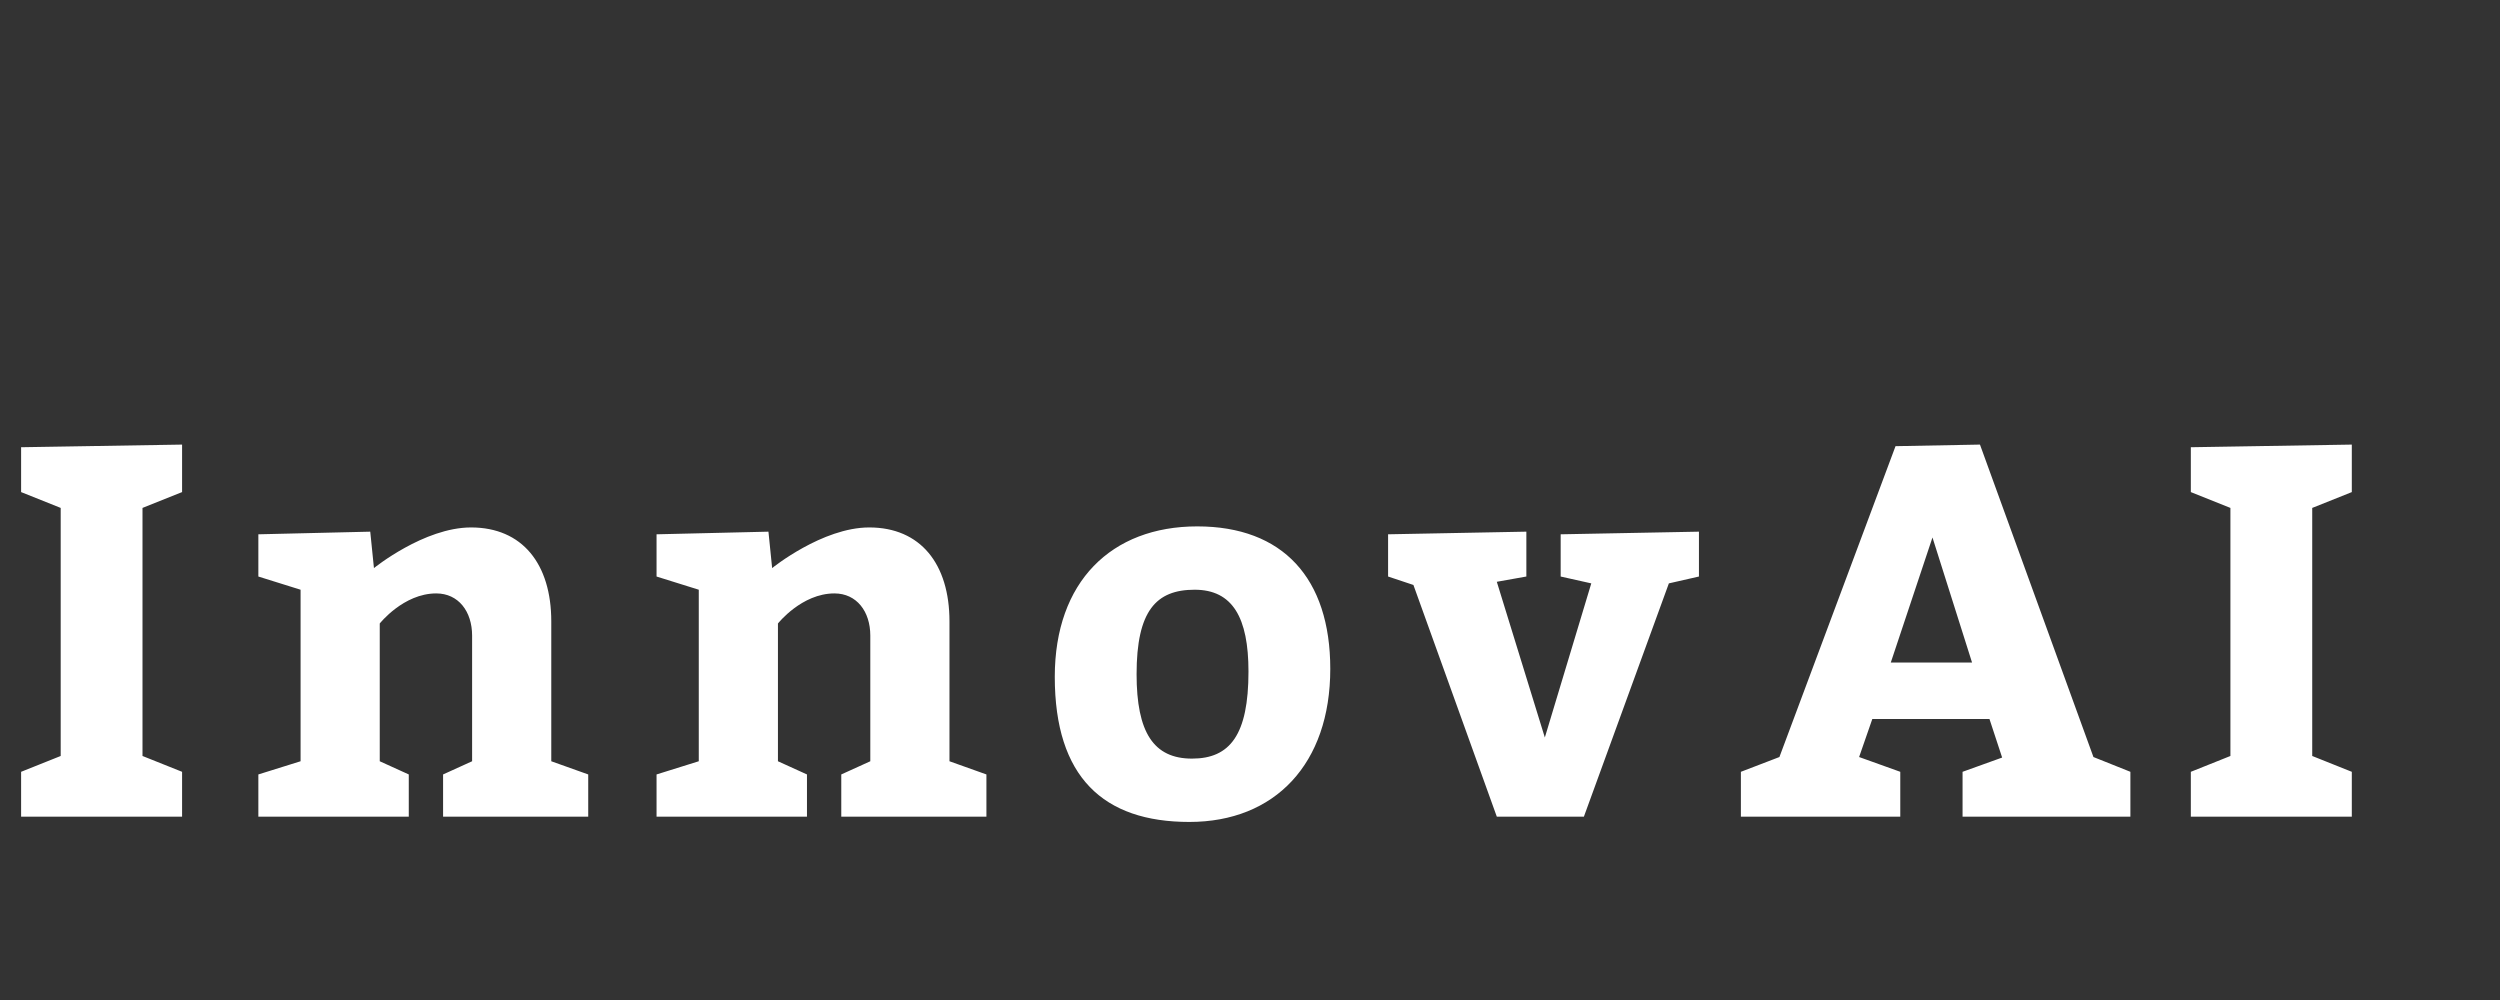 <?xml version="1.0"?>
<svg version="1.1" xmlns="http://www.w3.org/2000/svg" width="90px" height="36px" style=""><rect width="100%" height="100%" fill="#333333" stroke="none"/><path fill="#ffffff" d="M0.76,29.4l0-1.615l1.425-0.57l0-8.93l-1.425-0.57l0-1.615l5.795-0.095l0,1.71l-1.425,0.57l0,8.93l1.425,0.57l0,1.615l-5.795,0z M13.329,19.14l0.133,1.311s1.805-1.463,3.496-1.463c1.843,0,2.888,1.311,2.888,3.382l0,5.035l1.33,0.475l0,1.52l-5.225,0l0-1.52l1.045-0.475l0-4.522c0-0.874-0.494-1.52-1.292-1.52c-1.178,0-2.033,1.083-2.033,1.083l0,4.959l1.045,0.475l0,1.52l-5.415,0l0-1.52l1.52-0.475l0-6.175l-1.52-0.475l0-1.52z M27.664,19.14l0.133,1.311s1.805-1.463,3.496-1.463c1.843,0,2.888,1.311,2.888,3.382l0,5.035l1.33,0.475l0,1.52l-5.225,0l0-1.52l1.045-0.475l0-4.522c0-0.874-0.494-1.52-1.292-1.52c-1.178,0-2.033,1.083-2.033,1.083l0,4.959l1.045,0.475l0,1.52l-5.415,0l0-1.52l1.52-0.475l0-6.175l-1.52-0.475l0-1.52z M43.102,18.95c3.078,0,4.788,1.862,4.788,5.13c0,3.42-1.995,5.51-5.073,5.51c-3.097,0-4.845-1.615-4.845-5.225c0-3.42,2.033-5.415,5.13-5.415z M43.007,21.23c-1.387,0-2.09,0.76-2.09,3.04c0,2.09,0.608,3.04,1.995,3.04c1.368,0,2.033-0.855,2.033-3.135c0-1.938-0.57-2.945-1.938-2.945z M56.184,20.755l0-1.52l4.978-0.095l0,1.615l-1.083,0.247l-3.059,8.398l-3.135,0l-3.002-8.341l-0.912-0.304l0-1.52l4.978-0.095l0,1.615l-1.064,0.19l1.729,5.605l1.672-5.548z M76.694,27.785l0,1.615l-6.042,0l0-1.615l1.425-0.513l-0.456-1.387l-4.218,0l-0.475,1.368l1.482,0.532l0,1.615l-5.738,0l0-1.615l1.387-0.532l4.18-11.191l3.04-0.057l4.085,11.248z M70.994,23.852l-1.425-4.503l-1.501,4.503l2.926,0z M78.87,29.4l0-1.615l1.425-0.57l0-8.93l-1.425-0.57l0-1.615l5.795-0.095l0,1.71l-1.425,0.57l0,8.93l1.425,0.57l0,1.615l-5.795,0z"/><path fill="#" d=""/></svg>
